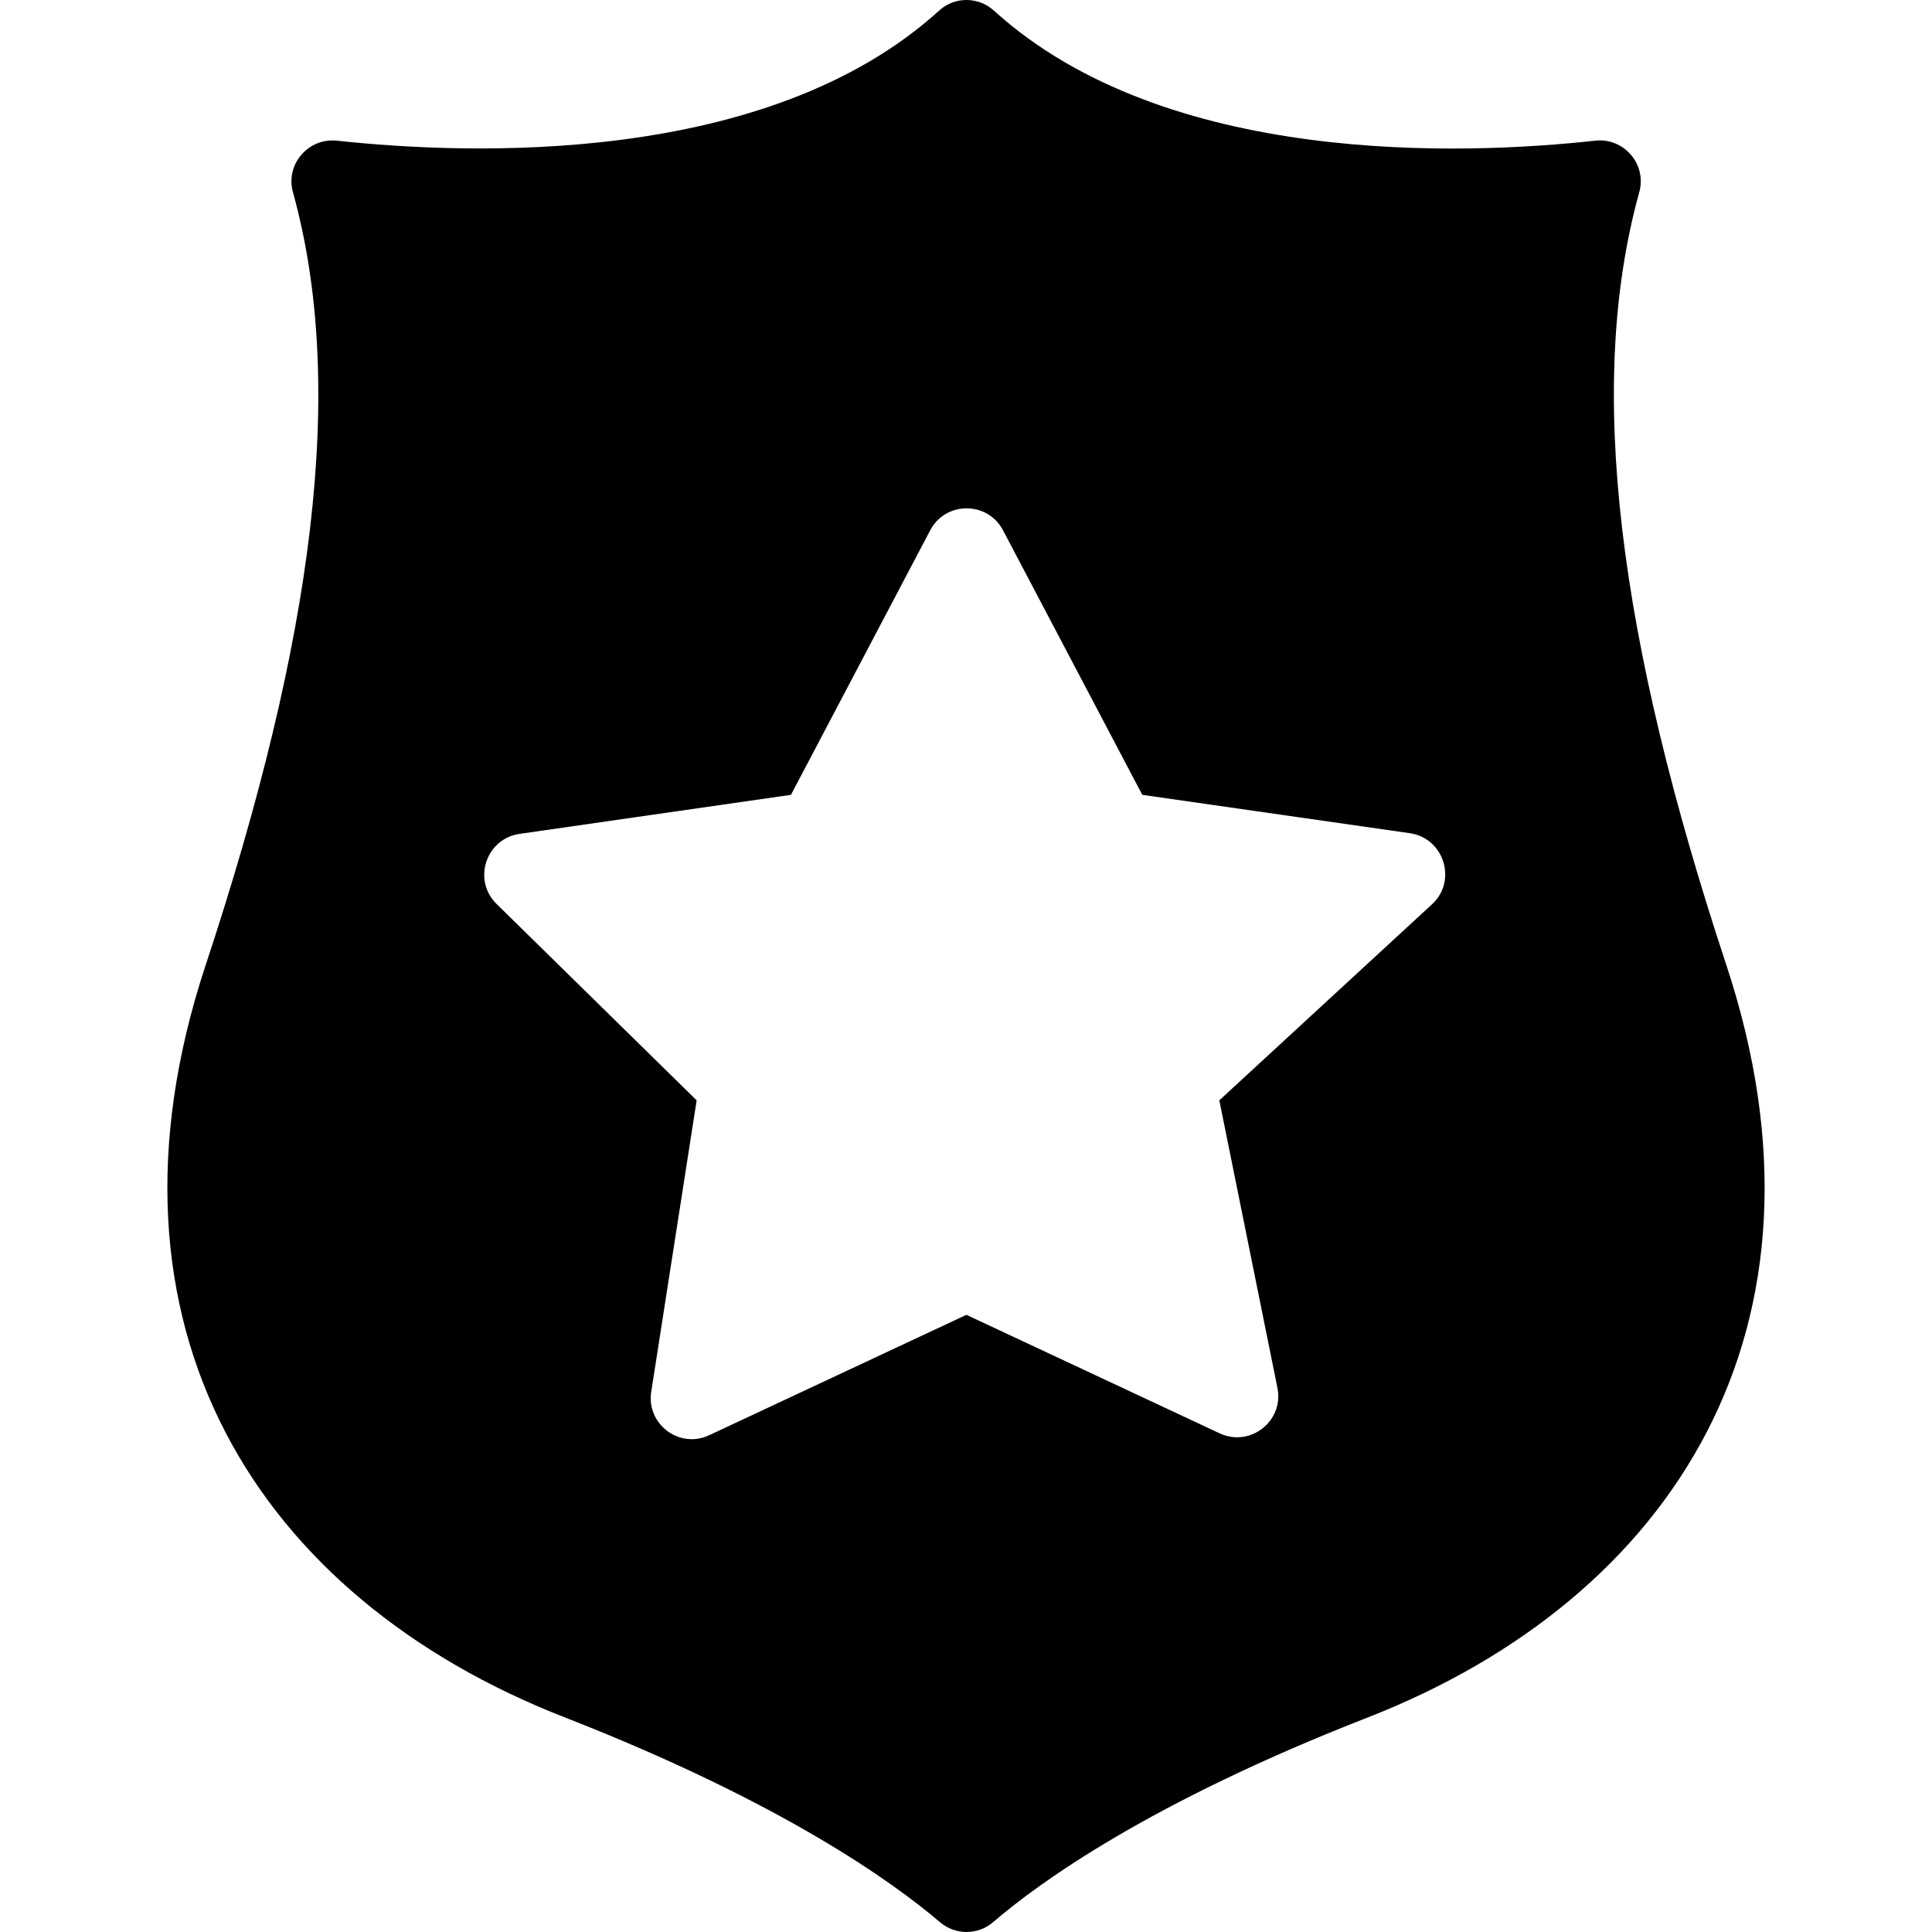 <?xml version="1.0" encoding="iso-8859-1"?>
<!-- Generator: Adobe Illustrator 16.0.0, SVG Export Plug-In . SVG Version: 6.00 Build 0)  -->
<!DOCTYPE svg PUBLIC "-//W3C//DTD SVG 1.1//EN" "http://www.w3.org/Graphics/SVG/1.1/DTD/svg11.dtd">
<svg version="1.1" id="Capa_1" xmlns="http://www.w3.org/2000/svg" xmlns:xlink="http://www.w3.org/1999/xlink" x="0px" y="0px"
	 width="940.375px" height="940.375px" viewBox="0 0 940.375 940.375" style="enable-background:new 0 0 940.375 940.375;"
	 xml:space="preserve">
<g>
	<path d="M797.888,93.575c3.8-13.6-7.5-26.7-21.5-25.1c-63.601,7-208.8,12.8-292.601-63.301c-7.6-6.899-19.2-6.899-26.7,0
		c-83.801,76.101-229.3,70.2-293,63.301c-14-1.5-25.3,11.5-21.5,25.1c26.2,94.4,10.1,217.3-42.5,376.2
		c-58.2,176,25.5,307.899,174.7,366.1c106.1,41.4,160.2,80.5,182.7,99.7c7.5,6.399,18.5,6.399,25.901,0
		c22.3-19.2,76.3-58.3,182.3-99.601c149.1-58.3,232.8-190.1,174.6-366.199C787.787,310.875,771.688,187.976,797.888,93.575z
		 M696.987,440.175l-103.5,95.4l28.3,140c3.2,16.1-13.199,29-28.1,22.1l-123.3-57.7l-125.2,58.601c-14.5,6.8-30.7-5.4-28.2-21.2
		l22.101-141.8l-97.4-95.601c-11.8-11.6-5.2-31.699,11.2-34.1l132.1-19l67.8-128.8c7.5-14.2,27.901-14.2,35.401,0l67.8,128.8
		l130.4,18.7C702.888,408.075,709.388,428.775,696.987,440.175z"/>
</g>
<g>
</g>
<g>
</g>
<g>
</g>
<g>
</g>
<g>
</g>
<g>
</g>
<g>
</g>
<g>
</g>
<g>
</g>
<g>
</g>
<g>
</g>
<g>
</g>
<g>
</g>
<g>
</g>
<g>
</g>
</svg>
